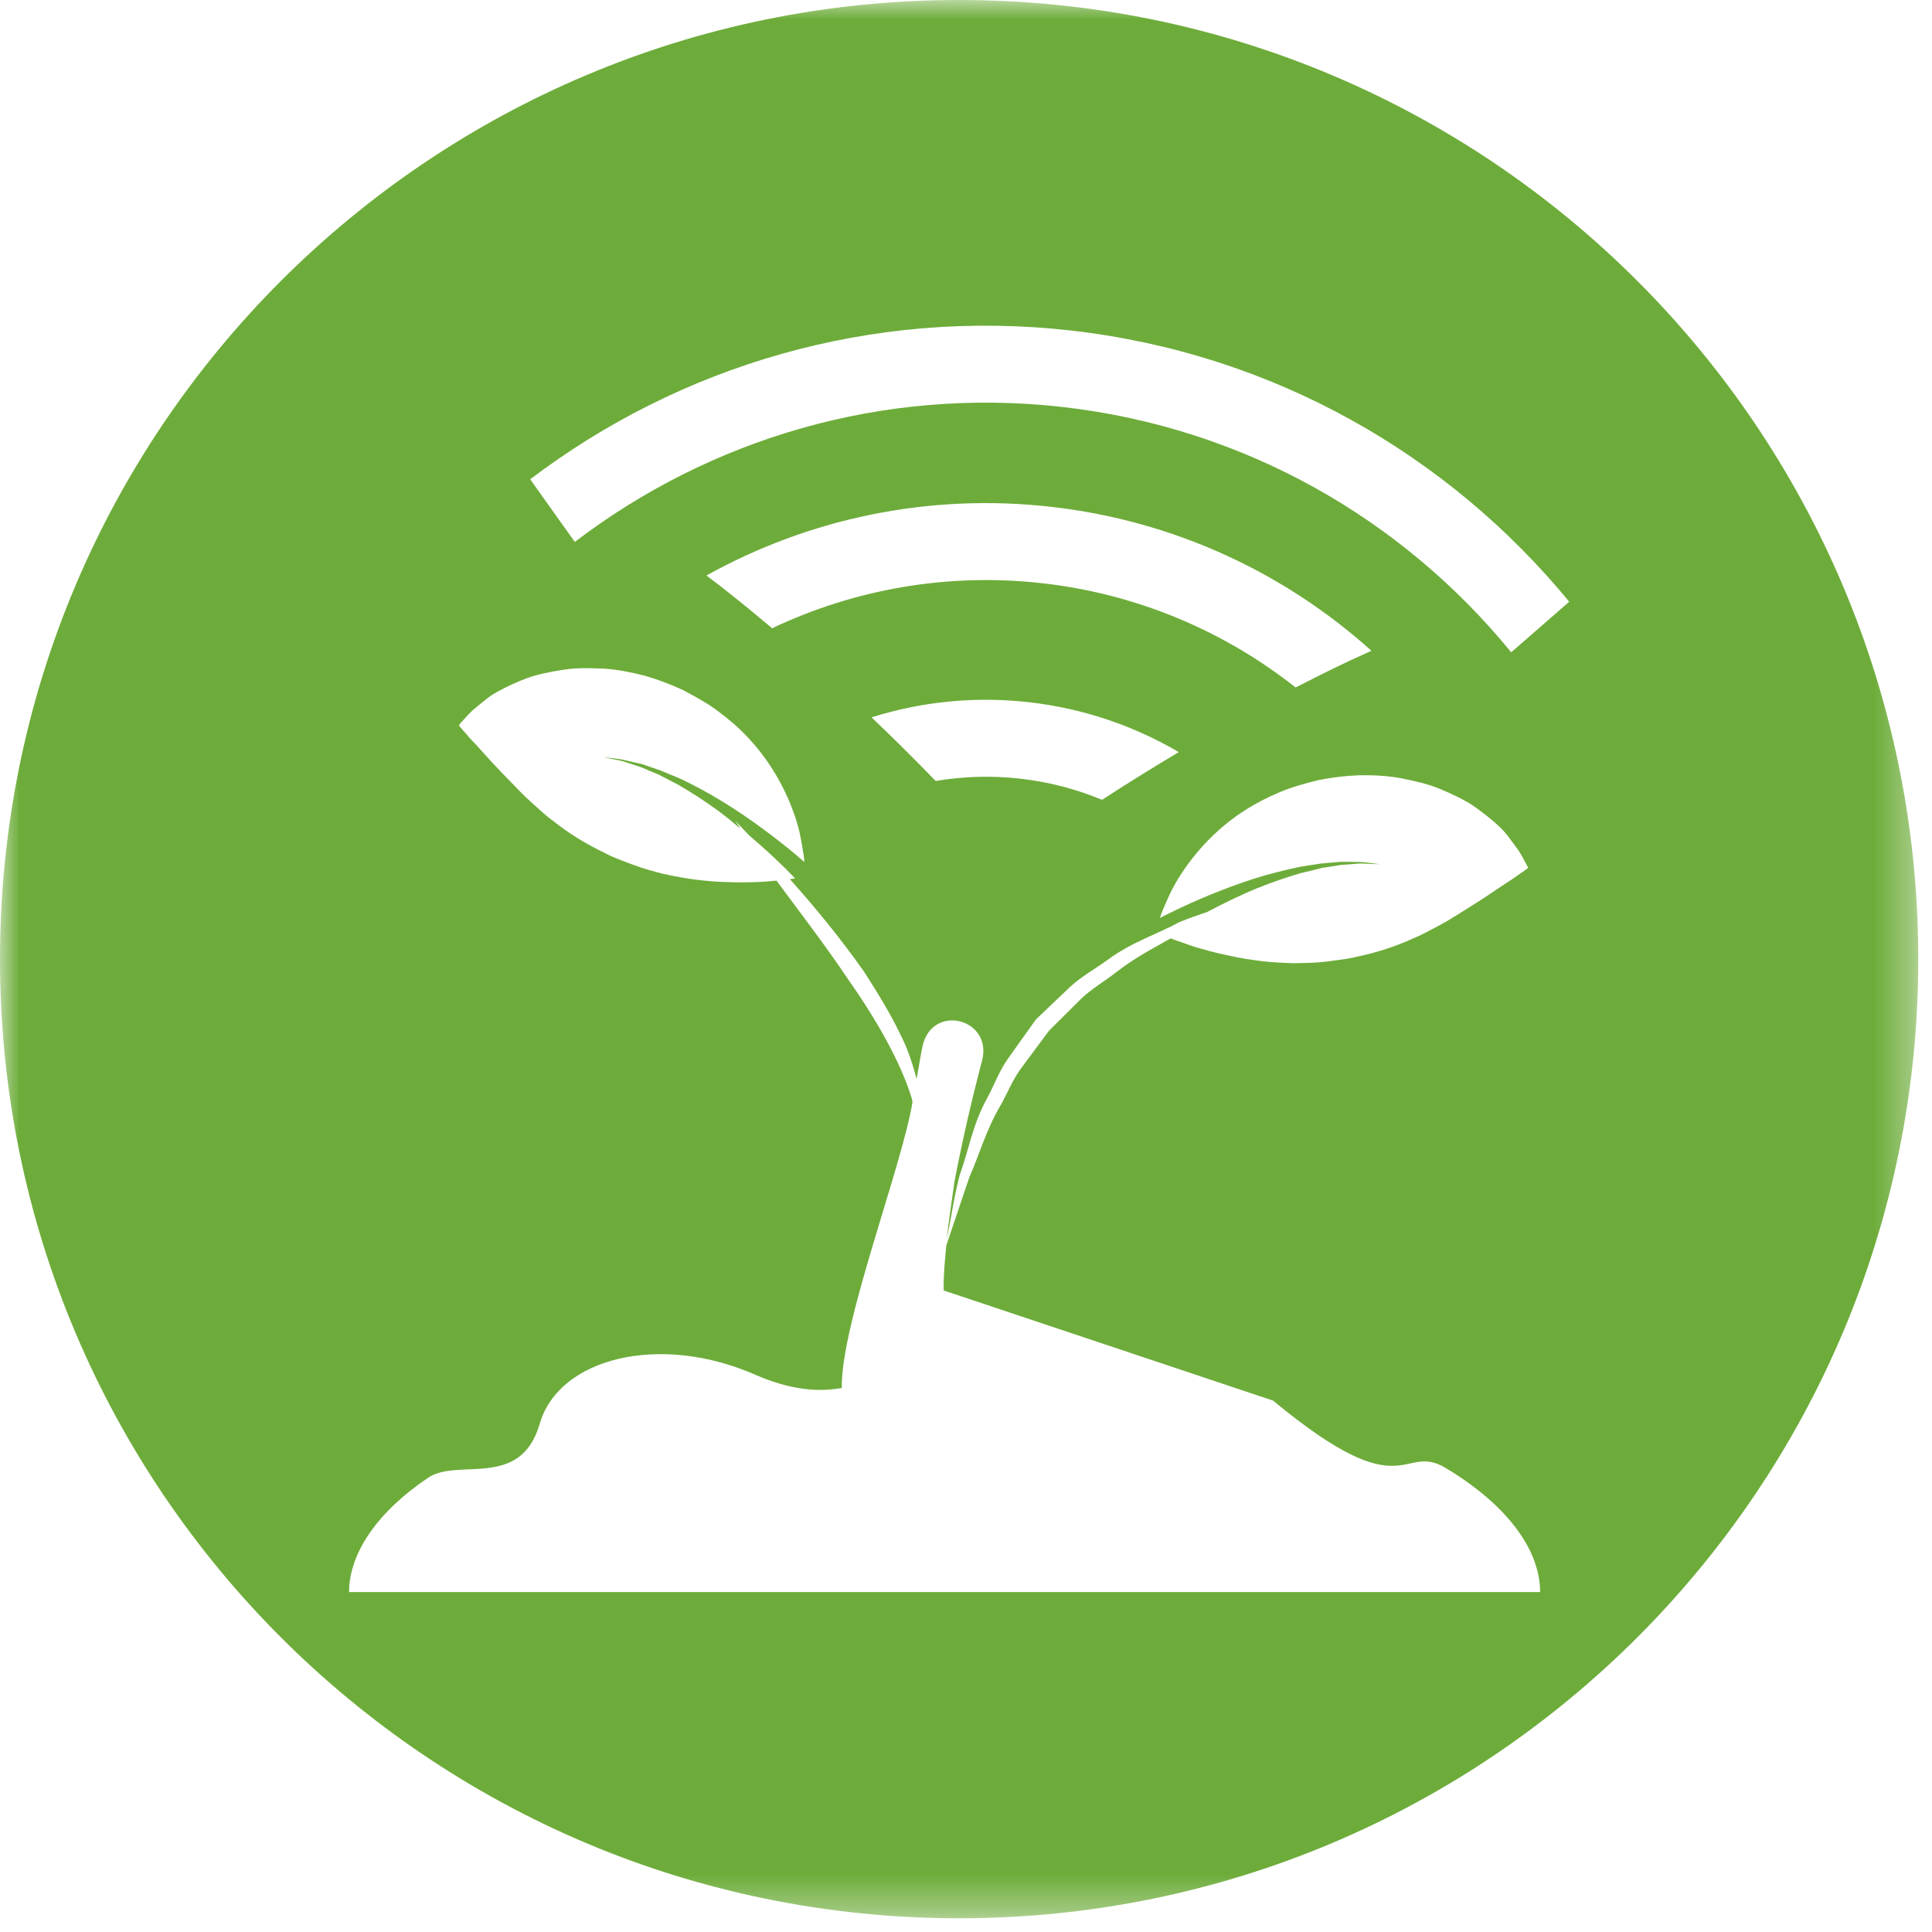 <?xml version="1.0" encoding="UTF-8"?>
<svg width="50px" height="50px" viewBox="0 0 50 50" version="1.1" xmlns="http://www.w3.org/2000/svg" xmlns:xlink="http://www.w3.org/1999/xlink">
    <!-- Generator: sketchtool 52.6 (67491) - http://www.bohemiancoding.com/sketch -->
    <title>9882B6F2-68C8-4561-B309-B0A5FBB2E02C</title>
    <desc>Created with sketchtool.</desc>
    <defs>
        <polygon id="path-1" points="0 0 49.645 0 49.645 49.645 0 49.645"></polygon>
    </defs>
    <g id="Page-1" stroke="none" stroke-width="1" fill="none" fill-rule="evenodd">
        <g id="Perfil-" transform="translate(-123, -315)">
            <g id="Group-2" transform="translate(48, 315)">
                <g id="icono-/-soil_circle" transform="translate(75, 0)">
                    <g id="ic_soil">
                        <mask id="mask-2" fill="white">
                            <use xlink:href="#path-1"></use>
                        </mask>
                        <g id="Clip-2"></g>
                        <path d="M39.11,16.882 C36.311,13.452 32.226,11.068 27.491,10.532 C22.814,10.004 18.353,11.374 14.876,14.025 L13.721,12.404 C17.583,9.475 22.53,7.967 27.715,8.554 C32.964,9.148 37.497,11.782 40.611,15.573 L39.11,16.882 Z M30.507,19.465 C29.876,19.84 29.208,20.253 28.522,20.699 C27.86,20.425 27.151,20.236 26.404,20.152 C25.657,20.066 24.921,20.093 24.215,20.212 C23.647,19.623 23.087,19.071 22.556,18.565 C23.833,18.163 25.212,18.013 26.626,18.173 C28.041,18.333 29.353,18.787 30.507,19.465 Z M26.976,15.094 C24.492,14.815 22.09,15.26 19.983,16.259 C19.206,15.604 18.701,15.215 18.64,15.166 L18.282,14.894 C20.909,13.436 23.995,12.753 27.2,13.116 C30.403,13.479 33.259,14.834 35.492,16.842 L35.083,17.029 C35.012,17.06 34.434,17.326 33.531,17.792 C31.7,16.346 29.458,15.375 26.976,15.094 Z M32.948,36.248 C36.408,39.116 36.264,37.298 37.422,37.996 C38.962,38.922 39.858,40.077 39.858,41.203 L9.034,41.203 C9.034,40.19 9.781,39.116 11.081,38.243 C11.86,37.72 13.47,38.56 13.968,36.848 C14.464,35.132 17.08,34.502 19.524,35.569 C20.487,35.989 21.181,36.024 21.785,35.922 C21.759,34.261 23.341,30.197 23.616,28.519 C23.606,28.484 23.603,28.456 23.595,28.421 C23.323,27.527 22.708,26.423 21.982,25.393 C21.34,24.433 20.642,23.534 20.096,22.791 C19.933,22.804 19.754,22.825 19.563,22.828 C19.327,22.836 19.069,22.839 18.812,22.828 C18.542,22.822 18.278,22.798 18.002,22.765 C17.728,22.73 17.457,22.677 17.183,22.62 C16.916,22.551 16.648,22.48 16.396,22.384 C16.138,22.286 15.884,22.202 15.645,22.071 C15.162,21.842 14.718,21.566 14.317,21.247 C14.115,21.102 13.922,20.916 13.735,20.749 C13.552,20.587 13.372,20.393 13.204,20.221 C13.035,20.049 12.867,19.876 12.71,19.704 C12.552,19.526 12.41,19.372 12.294,19.245 C12.166,19.124 12.064,18.984 11.99,18.911 C11.912,18.819 11.875,18.773 11.875,18.773 C11.875,18.773 11.91,18.719 11.984,18.642 C12.054,18.568 12.163,18.431 12.311,18.318 C12.46,18.196 12.654,18.019 12.872,17.903 C13.097,17.779 13.359,17.655 13.65,17.546 C13.938,17.444 14.25,17.384 14.591,17.332 C14.93,17.279 15.268,17.289 15.628,17.304 C15.984,17.328 16.326,17.396 16.682,17.486 C17.027,17.586 17.361,17.712 17.685,17.863 C17.996,18.03 18.312,18.199 18.588,18.41 C18.865,18.615 19.123,18.836 19.352,19.082 C19.81,19.566 20.152,20.115 20.384,20.64 C20.501,20.905 20.592,21.159 20.657,21.399 C20.722,21.641 20.754,21.87 20.786,22.057 C20.805,22.146 20.81,22.233 20.818,22.311 C20.734,22.236 20.648,22.163 20.552,22.082 C20.07,21.684 19.405,21.176 18.696,20.743 C18.34,20.523 17.97,20.327 17.622,20.159 C17.443,20.084 17.266,20.013 17.101,19.943 C16.931,19.883 16.768,19.83 16.625,19.777 C16.476,19.746 16.335,19.711 16.212,19.682 C16.092,19.647 15.98,19.643 15.892,19.628 C15.713,19.605 15.61,19.594 15.61,19.594 C15.61,19.594 15.713,19.615 15.884,19.651 C15.972,19.671 16.086,19.685 16.202,19.728 C16.318,19.766 16.452,19.809 16.6,19.859 C16.74,19.918 16.894,19.982 17.059,20.053 C17.21,20.133 17.375,20.216 17.545,20.305 C17.876,20.496 18.22,20.717 18.552,20.957 C18.764,21.113 18.959,21.274 19.155,21.437 C19.085,21.324 19.032,21.244 19.032,21.244 C19.032,21.244 19.168,21.391 19.395,21.626 C19.718,21.902 20.016,22.17 20.255,22.407 C20.377,22.526 20.484,22.635 20.578,22.734 C20.543,22.737 20.487,22.744 20.441,22.752 C21.036,23.414 21.723,24.242 22.355,25.137 C22.703,25.68 23.045,26.23 23.307,26.783 C23.504,27.167 23.622,27.555 23.722,27.92 C23.774,27.643 23.816,27.365 23.873,27.085 C24.116,25.951 25.698,26.359 25.416,27.448 C25.131,28.53 24.892,29.578 24.702,30.578 C24.627,31.097 24.554,31.597 24.501,32.083 C24.514,32.006 24.528,31.938 24.55,31.825 C24.623,31.483 24.688,30.979 24.842,30.39 C25.057,29.824 25.166,29.105 25.544,28.427 C25.728,28.093 25.858,27.713 26.097,27.382 C26.333,27.051 26.572,26.715 26.811,26.381 C27.112,26.096 27.411,25.809 27.704,25.531 C28.003,25.26 28.356,25.067 28.665,24.841 C29.287,24.379 29.984,24.162 30.515,23.868 C30.777,23.76 31.023,23.675 31.246,23.6 C31.647,23.389 32.077,23.174 32.543,22.984 C32.919,22.831 33.308,22.702 33.677,22.592 C33.86,22.551 34.04,22.509 34.21,22.462 C34.385,22.438 34.548,22.41 34.699,22.384 C34.854,22.375 34.995,22.364 35.118,22.353 C35.242,22.339 35.351,22.357 35.443,22.357 C35.618,22.364 35.724,22.367 35.724,22.367 C35.724,22.367 35.621,22.353 35.443,22.332 C35.354,22.324 35.242,22.304 35.118,22.307 C34.991,22.304 34.847,22.304 34.695,22.304 C34.541,22.318 34.371,22.332 34.196,22.347 C34.015,22.375 33.829,22.402 33.635,22.435 C33.254,22.515 32.852,22.615 32.453,22.741 C31.661,22.995 30.894,23.325 30.332,23.6 C30.216,23.657 30.113,23.706 30.019,23.756 C30.039,23.681 30.069,23.6 30.107,23.52 C30.181,23.348 30.27,23.128 30.392,22.911 C30.512,22.695 30.66,22.469 30.837,22.24 C31.19,21.786 31.65,21.33 32.214,20.974 C32.494,20.792 32.797,20.637 33.116,20.503 C33.434,20.366 33.783,20.273 34.124,20.189 C34.472,20.118 34.828,20.076 35.188,20.063 C35.556,20.059 35.904,20.076 36.253,20.14 C36.606,20.211 36.936,20.281 37.254,20.412 C37.574,20.546 37.86,20.679 38.116,20.845 C38.373,21.025 38.6,21.205 38.787,21.377 C38.973,21.546 39.117,21.765 39.23,21.916 C39.347,22.065 39.421,22.218 39.473,22.311 C39.524,22.402 39.548,22.462 39.548,22.462 C39.548,22.462 39.499,22.498 39.404,22.568 C39.311,22.623 39.176,22.734 39.029,22.822 C38.885,22.917 38.709,23.033 38.512,23.168 C38.318,23.298 38.116,23.424 37.912,23.552 C37.705,23.678 37.487,23.823 37.268,23.939 C37.049,24.052 36.812,24.19 36.584,24.281 C36.115,24.496 35.618,24.658 35.097,24.764 C34.832,24.83 34.565,24.852 34.293,24.89 C34.026,24.922 33.747,24.922 33.472,24.928 C33.194,24.919 32.919,24.906 32.644,24.873 C32.366,24.837 32.105,24.799 31.841,24.738 C31.588,24.689 31.337,24.626 31.11,24.559 C30.885,24.504 30.671,24.415 30.499,24.359 C30.421,24.336 30.363,24.309 30.298,24.285 C29.854,24.538 29.356,24.791 28.883,25.165 C28.592,25.39 28.258,25.584 27.979,25.849 L27.15,26.673 C26.919,26.987 26.682,27.301 26.453,27.611 C26.216,27.917 26.079,28.28 25.897,28.601 C25.518,29.239 25.332,29.922 25.086,30.467 C24.797,31.325 24.581,31.969 24.49,32.234 C24.452,32.632 24.414,33.026 24.423,33.397 L32.948,36.248 Z M24.822,-0 C11.113,-0 -0,11.114 -0,24.822 C-0,38.532 11.113,49.645 24.822,49.645 C38.532,49.645 49.645,38.532 49.645,24.822 C49.645,11.114 38.532,-0 24.822,-0 Z" id="Fill-1" fill="#6DAC3A" mask="url(#mask-2)"></path>
                    </g>
                </g>
            </g>
        </g>
    </g>
</svg>